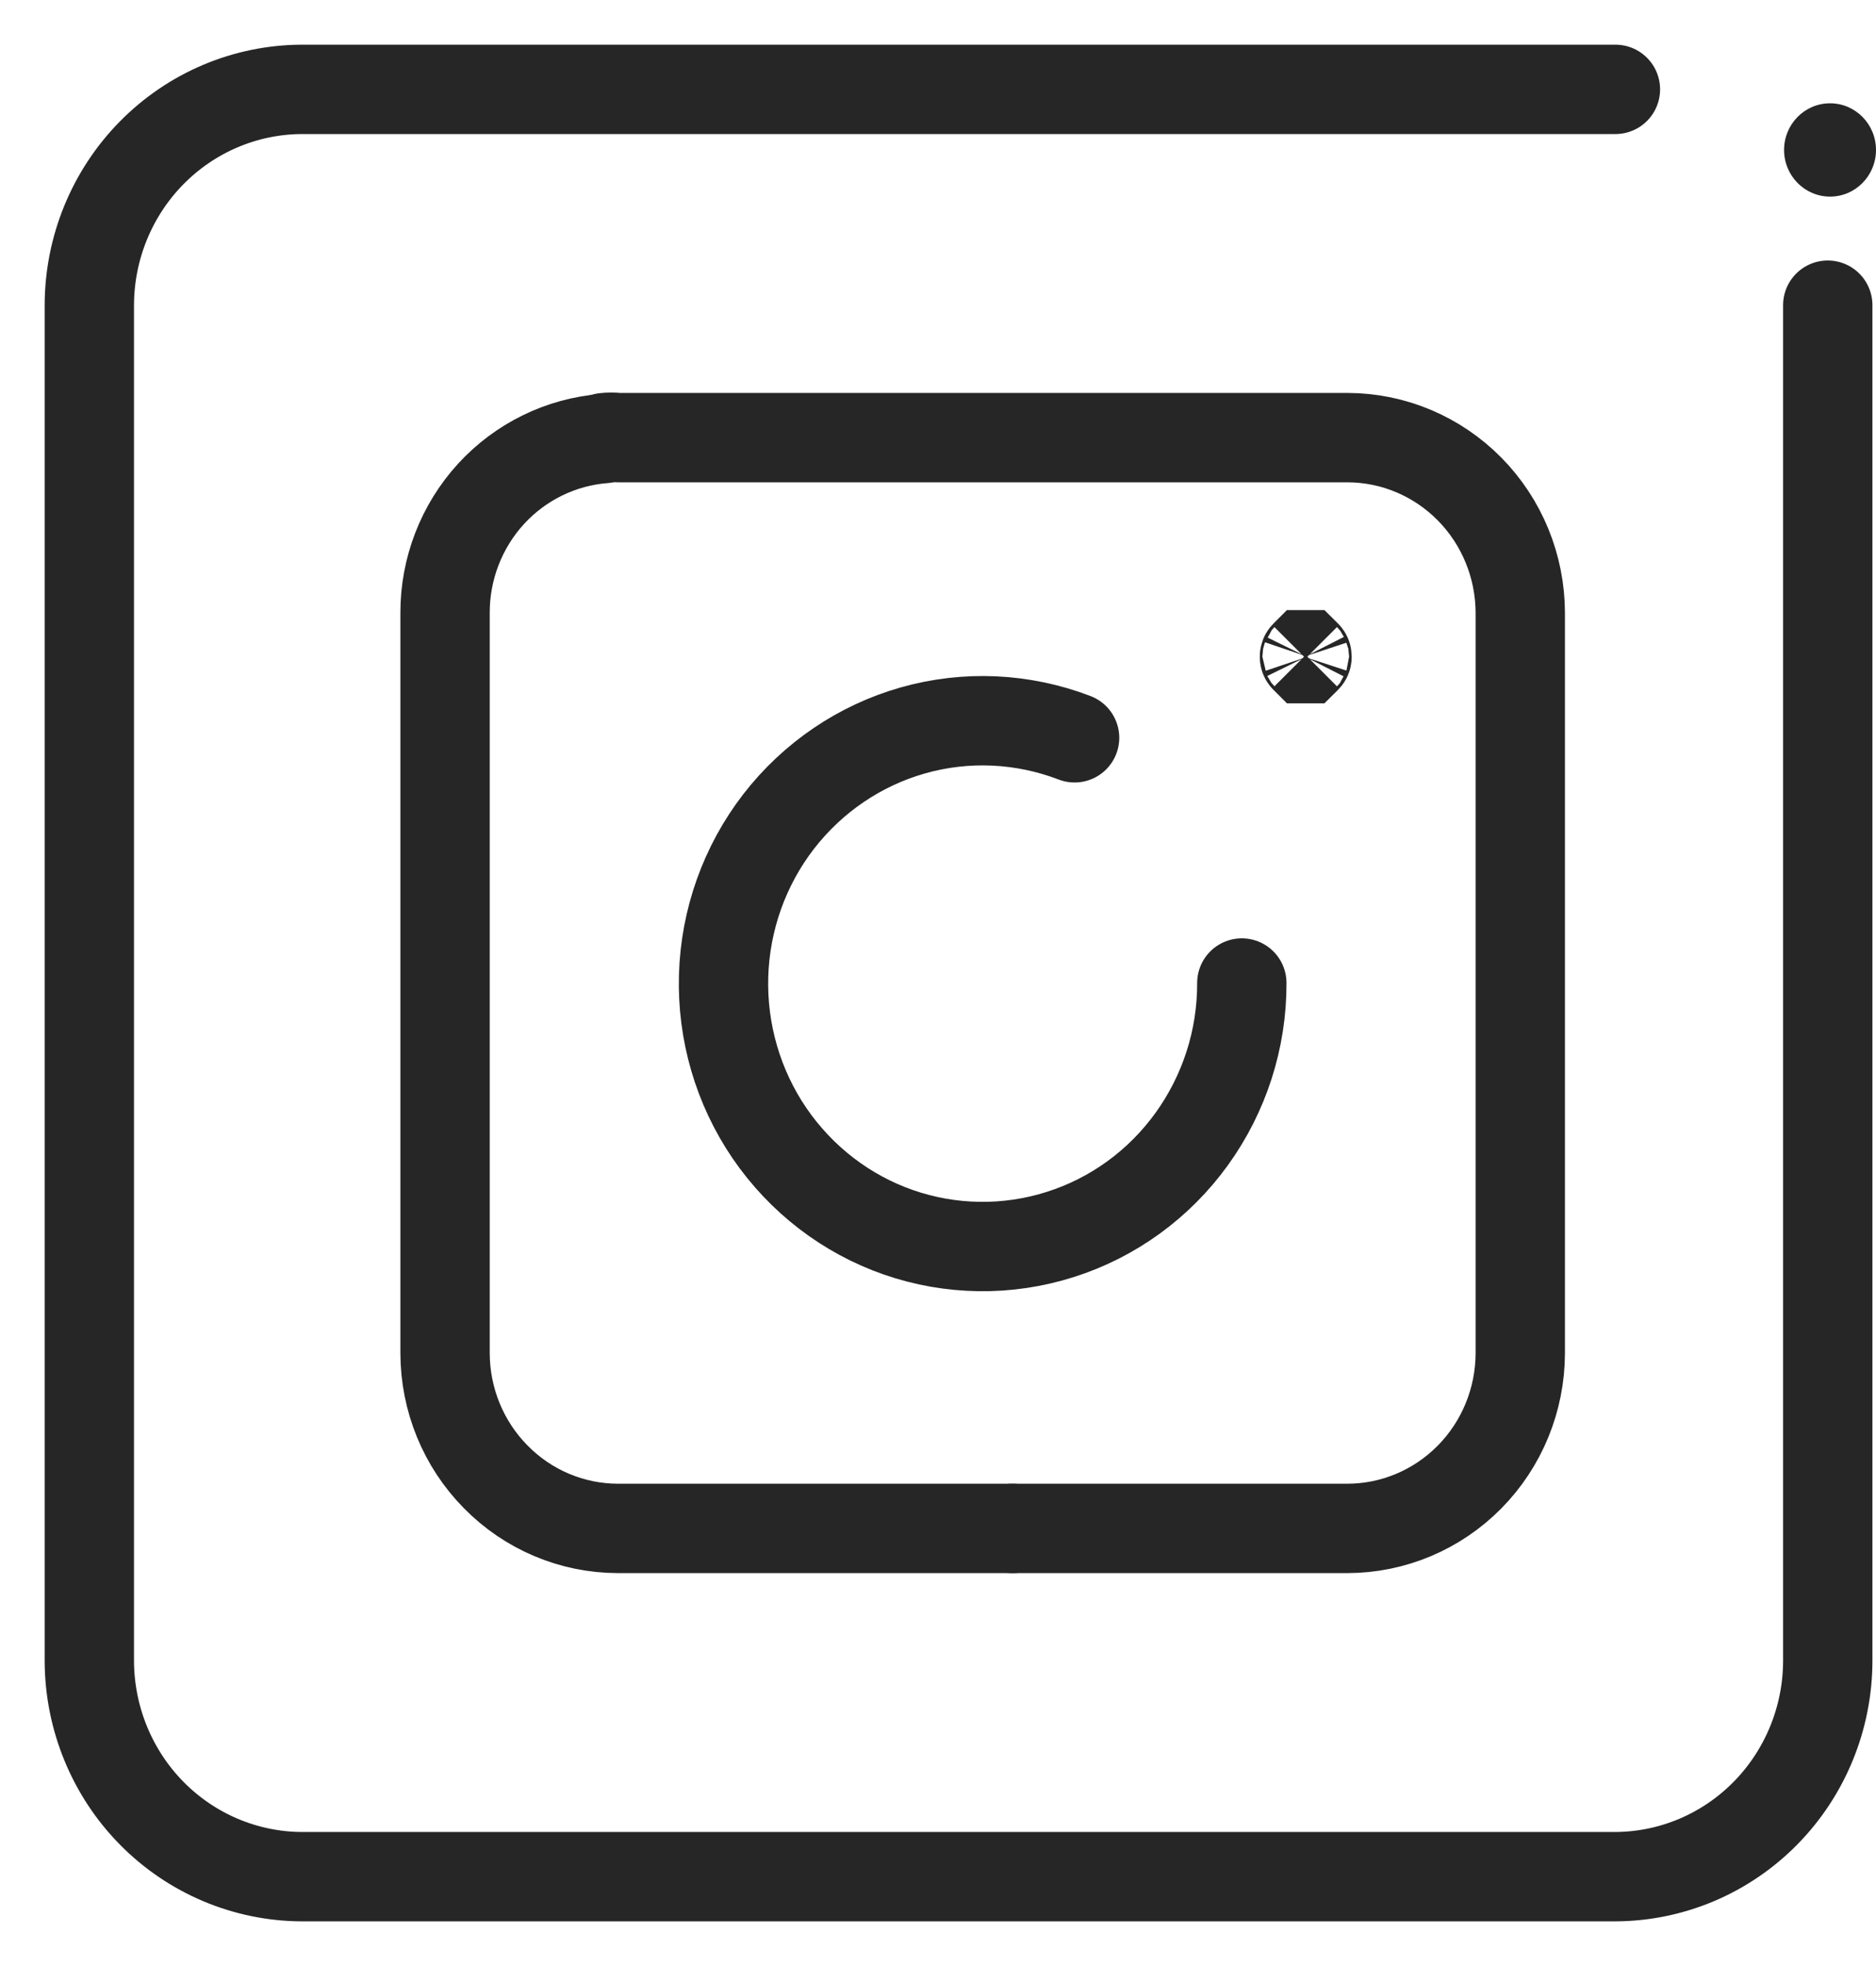 <svg width="21" height="22" viewBox="0 0 21 22" fill="none" xmlns="http://www.w3.org/2000/svg">
<path d="M20.46 3.415V18.585C20.459 19.224 20.208 19.837 19.763 20.289C19.317 20.742 18.714 20.997 18.083 21H3.377C2.747 20.997 2.144 20.742 1.699 20.291C1.254 19.84 1.003 19.228 1 18.59V3.415C1.001 2.776 1.252 2.163 1.697 1.711C2.143 1.258 2.746 1.003 3.377 1H18.083" stroke="#262626" stroke-linecap="round" stroke-linejoin="round"/>
<path d="M20.486 2.2C20.77 2.2 21 1.966 21 1.678C21 1.39 20.77 1.156 20.486 1.156C20.201 1.156 19.971 1.39 19.971 1.678C19.971 1.966 20.201 2.2 20.486 2.2Z" fill="#262626"/>
<path d="M14.631 7.348C14.631 7.353 14.63 7.357 14.629 7.359C14.628 7.362 14.626 7.364 14.624 7.366C14.622 7.368 14.62 7.369 14.619 7.37C14.619 7.37 14.618 7.37 14.616 7.37C14.614 7.37 14.614 7.37 14.613 7.37C14.612 7.369 14.611 7.368 14.609 7.366C14.607 7.364 14.605 7.362 14.604 7.359C14.603 7.357 14.602 7.353 14.602 7.348C14.602 7.344 14.603 7.34 14.604 7.338C14.605 7.335 14.607 7.333 14.609 7.331C14.611 7.329 14.612 7.328 14.613 7.327C14.614 7.327 14.614 7.327 14.616 7.327C14.618 7.327 14.619 7.327 14.619 7.327C14.62 7.328 14.622 7.329 14.624 7.331C14.626 7.333 14.628 7.335 14.629 7.338C14.63 7.34 14.631 7.344 14.631 7.348Z" fill="#262626" stroke="#262626"/>
<path d="M6.766 4.907C6.281 4.944 5.827 5.166 5.496 5.527C5.165 5.889 4.981 6.365 4.982 6.858V15.142C4.983 15.662 5.187 16.16 5.55 16.527C5.912 16.895 6.403 17.102 6.916 17.103H11.334" stroke="#262626" stroke-linecap="round" stroke-linejoin="round"/>
<path d="M11.334 17.103H15.084C15.597 17.102 16.088 16.895 16.451 16.527C16.813 16.16 17.017 15.662 17.018 15.142V6.858C17.017 6.338 16.813 5.84 16.451 5.473C16.088 5.105 15.597 4.898 15.084 4.897H6.916C6.866 4.891 6.816 4.891 6.766 4.897" stroke="#262626" stroke-linecap="round" stroke-linejoin="round"/>
<path d="M12.029 8.256C11.45 8.034 10.816 8.004 10.22 8.173C9.624 8.342 9.097 8.7 8.715 9.194C8.334 9.688 8.118 10.293 8.1 10.921C8.082 11.548 8.262 12.165 8.614 12.681C8.967 13.197 9.472 13.586 10.058 13.79C10.643 13.993 11.277 14.002 11.868 13.814C12.459 13.627 12.975 13.252 13.34 12.746C13.706 12.239 13.903 11.628 13.901 11" stroke="#262626" stroke-linecap="round" stroke-linejoin="round"/>
</svg>
